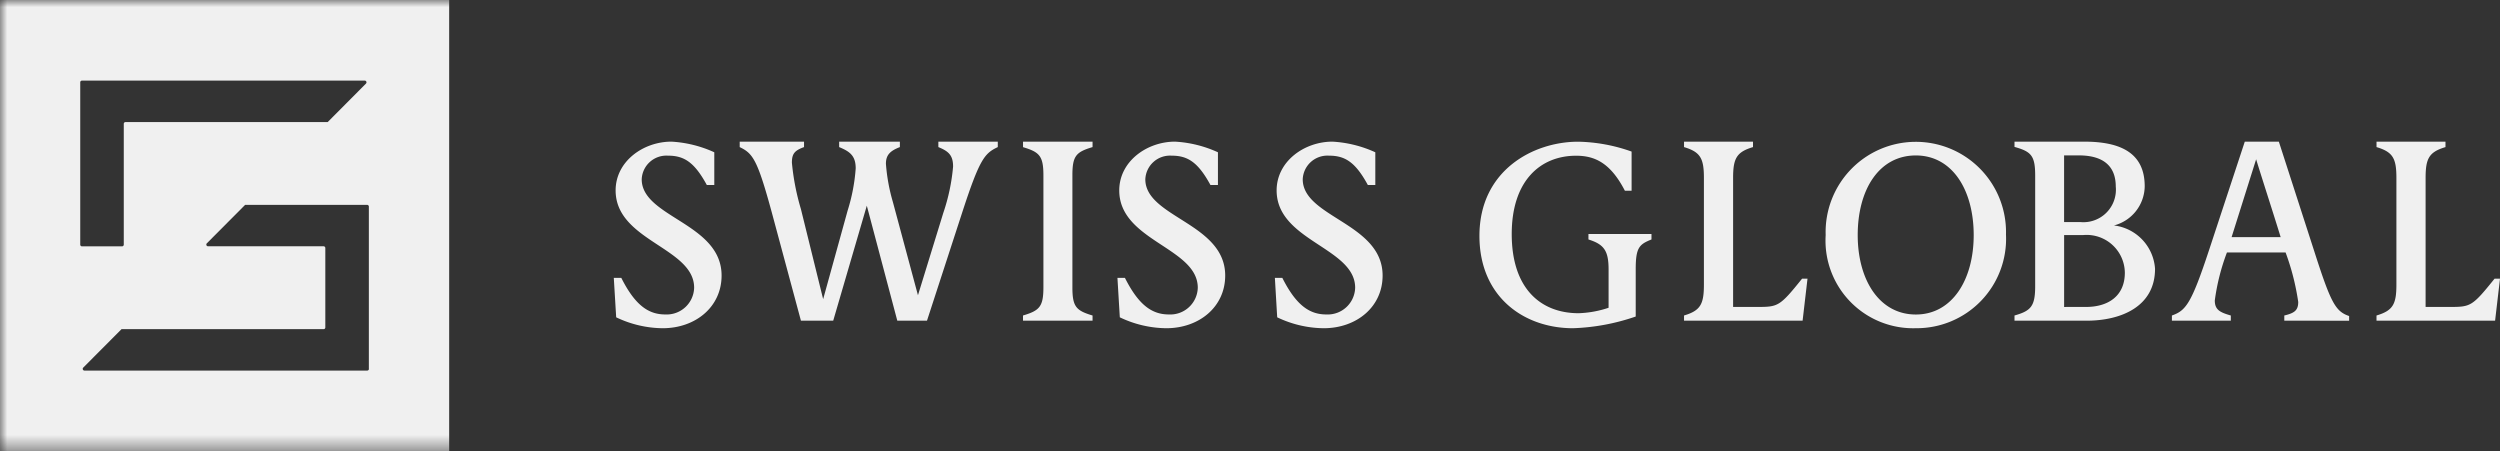 <svg data-name="Layer 1" xmlns="http://www.w3.org/2000/svg" width="175.278" height="31.633"><rect width="100%" height="100%" fill="#333333" stroke="none"/><defs><mask id="316420578__a" x="0" y="0" width="175.578" height="31.633" maskUnits="userSpaceOnUse"><path d="M0 31.633h175.578V0H0z" fill="#fff" fill-rule="evenodd"/></mask></defs><path d="M43.034 19.482h.526c.96 1.91 1.9 2.565 3.079 2.565a1.928 1.928 0 0 0 2.028-1.873c0-2.82-5.505-3.275-5.505-6.823 0-2.037 1.937-3.42 3.912-3.42a8.3 8.3 0 0 1 3.006.746v2.292h-.525c-.87-1.6-1.594-2.055-2.717-2.055a1.731 1.731 0 0 0-1.847 1.655c0 2.675 5.6 3.075 5.6 6.75 0 2.2-1.83 3.693-4.13 3.693a7.689 7.689 0 0 1-3.26-.765zm19.876 3l-2.137-8.06-2.355 8.06h-2.264l-2.046-7.6c-1-3.676-1.322-4.13-2.246-4.567v-.384h4.51v.382c-.652.237-.851.455-.851 1.092a16.776 16.776 0 0 0 .633 3.256l1.558 6.313 1.72-6.222a12.794 12.794 0 0 0 .562-2.947c0-.891-.416-1.183-1.159-1.492v-.382h4.256v.382c-.652.255-.978.528-.978 1.165a12.913 12.913 0 0 0 .49 2.692l1.756 6.53 1.775-5.767a13.71 13.71 0 0 0 .688-3.256c0-.8-.326-1.074-1.032-1.365v-.381h4.166v.382c-.924.437-1.269.819-2.5 4.6l-2.463 7.568zm8.814 0v-.362c1.16-.345 1.431-.618 1.431-1.983V12.3c0-1.364-.272-1.637-1.43-1.983v-.386H76.6v.382c-1.16.346-1.413.619-1.413 1.983v7.841c0 1.365.254 1.638 1.413 1.983v.364zm6.621-3h.525c.96 1.91 1.9 2.565 3.08 2.565a1.929 1.929 0 0 0 2.028-1.873c0-2.82-5.506-3.275-5.506-6.823 0-2.037 1.938-3.42 3.912-3.42a8.315 8.315 0 0 1 3.007.746v2.292h-.526c-.87-1.6-1.594-2.055-2.717-2.055a1.732 1.732 0 0 0-1.848 1.655c0 2.675 5.6 3.075 5.6 6.75 0 2.2-1.829 3.693-4.129 3.693a7.682 7.682 0 0 1-3.26-.765zm11.035 0h.525c.96 1.91 1.9 2.565 3.079 2.565a1.928 1.928 0 0 0 2.028-1.873c0-2.82-5.506-3.275-5.506-6.823 0-2.037 1.938-3.42 3.913-3.42a8.31 8.31 0 0 1 3.006.746v2.292H95.9c-.87-1.6-1.594-2.055-2.717-2.055a1.731 1.731 0 0 0-1.847 1.655c0 2.675 5.6 3.075 5.6 6.75 0 2.2-1.83 3.693-4.13 3.693a7.689 7.689 0 0 1-3.26-.765l-.163-2.765zm23.4-.582c0-1.31-.308-1.765-1.412-2.11v-.382h4.419v.382c-.87.345-1.105.582-1.105 2.092v3.31a14.939 14.939 0 0 1-4.4.82c-3.423 0-6.557-2.184-6.557-6.477 0-4.6 3.786-6.6 6.92-6.6a11.755 11.755 0 0 1 3.748.692v2.746h-.47c-1.033-2-2.156-2.455-3.424-2.455-2.463 0-4.51 1.71-4.51 5.494 0 3.875 2.083 5.548 4.691 5.548a7.324 7.324 0 0 0 2.1-.382V18.9zm5.289 3.584v-.364c1.16-.345 1.394-.8 1.394-2.165v-7.477c0-1.364-.235-1.82-1.394-2.165v-.382h4.836v.382c-1.16.346-1.395.8-1.395 2.165v9.042h1.666c1.485 0 1.594-.018 3.17-1.983h.38l-.344 2.947zm20.309-6c0-3.165-1.5-5.585-4.057-5.585-2.572 0-4.075 2.384-4.075 5.585 0 3.148 1.521 5.567 4.075 5.567 2.536 0 4.057-2.42 4.057-5.567M128 16.48a6.324 6.324 0 1 1 12.642-.036 6.269 6.269 0 0 1-6.321 6.567 6.145 6.145 0 0 1-6.321-6.53m18.258 5.039c1.5 0 2.717-.728 2.717-2.4a2.679 2.679 0 0 0-2.934-2.638h-1.323v5.04zm-.4-5.95a2.28 2.28 0 0 0 2.481-2.491c0-1.383-.815-2.184-2.59-2.184h-1.033v4.676h1.142zm-4.619 6.914v-.364c1.16-.327 1.45-.655 1.45-2.056V12.3c0-1.4-.29-1.674-1.45-2v-.369h4.89c2.482 0 4.239.746 4.239 3.129a2.875 2.875 0 0 1-2.156 2.747 3.274 3.274 0 0 1 2.88 3.039c0 2.656-2.39 3.638-4.8 3.638zm18.661-5.858c-.56-1.82-1.158-3.639-1.72-5.458l-1.72 5.458zm.255 5.858v-.364c.688-.164.977-.345.977-.946a17.017 17.017 0 0 0-.887-3.475h-4.111a15.083 15.083 0 0 0-.852 3.366c0 .655.363.837 1.123 1.055v.364h-4.13v-.364c.979-.345 1.36-.818 2.609-4.6l2.5-7.586h2.39l2.463 7.623c1.177 3.675 1.5 4.275 2.463 4.6v.328zm6.465 0v-.364c1.16-.345 1.395-.8 1.395-2.165v-7.477c0-1.364-.235-1.82-1.394-2.165v-.382h4.835v.382c-1.159.346-1.394.8-1.394 2.165v9.042h1.666c1.485 0 1.594-.018 3.17-1.983h.38l-.344 2.947h-8.314z" fill="#f0f0f0" fill-rule="evenodd"/><g mask="url(#316420578__a)"><path d="M0 31.633h31.492V0H0zM25.66 5.859l-2.686 2.7H8.8a.122.122 0 0 0-.122.122v8.469a.122.122 0 0 1-.121.122h-2.81a.122.122 0 0 1-.121-.122V5.772a.121.121 0 0 1 .121-.121h19.826a.122.122 0 0 1 .086.208zm.206 20a.122.122 0 0 1-.121.123H5.919a.122.122 0 0 1-.119-.122.12.12 0 0 1 .036-.087l2.684-2.695h14.169a.121.121 0 0 0 .12-.122V17.39a.121.121 0 0 0-.12-.122h-8.1a.123.123 0 0 1-.124-.12.126.126 0 0 1 .038-.09l2.683-2.695h8.554a.122.122 0 0 1 .121.122V25.86z" fill="#f0f0f0" fill-rule="evenodd"/></g></svg>